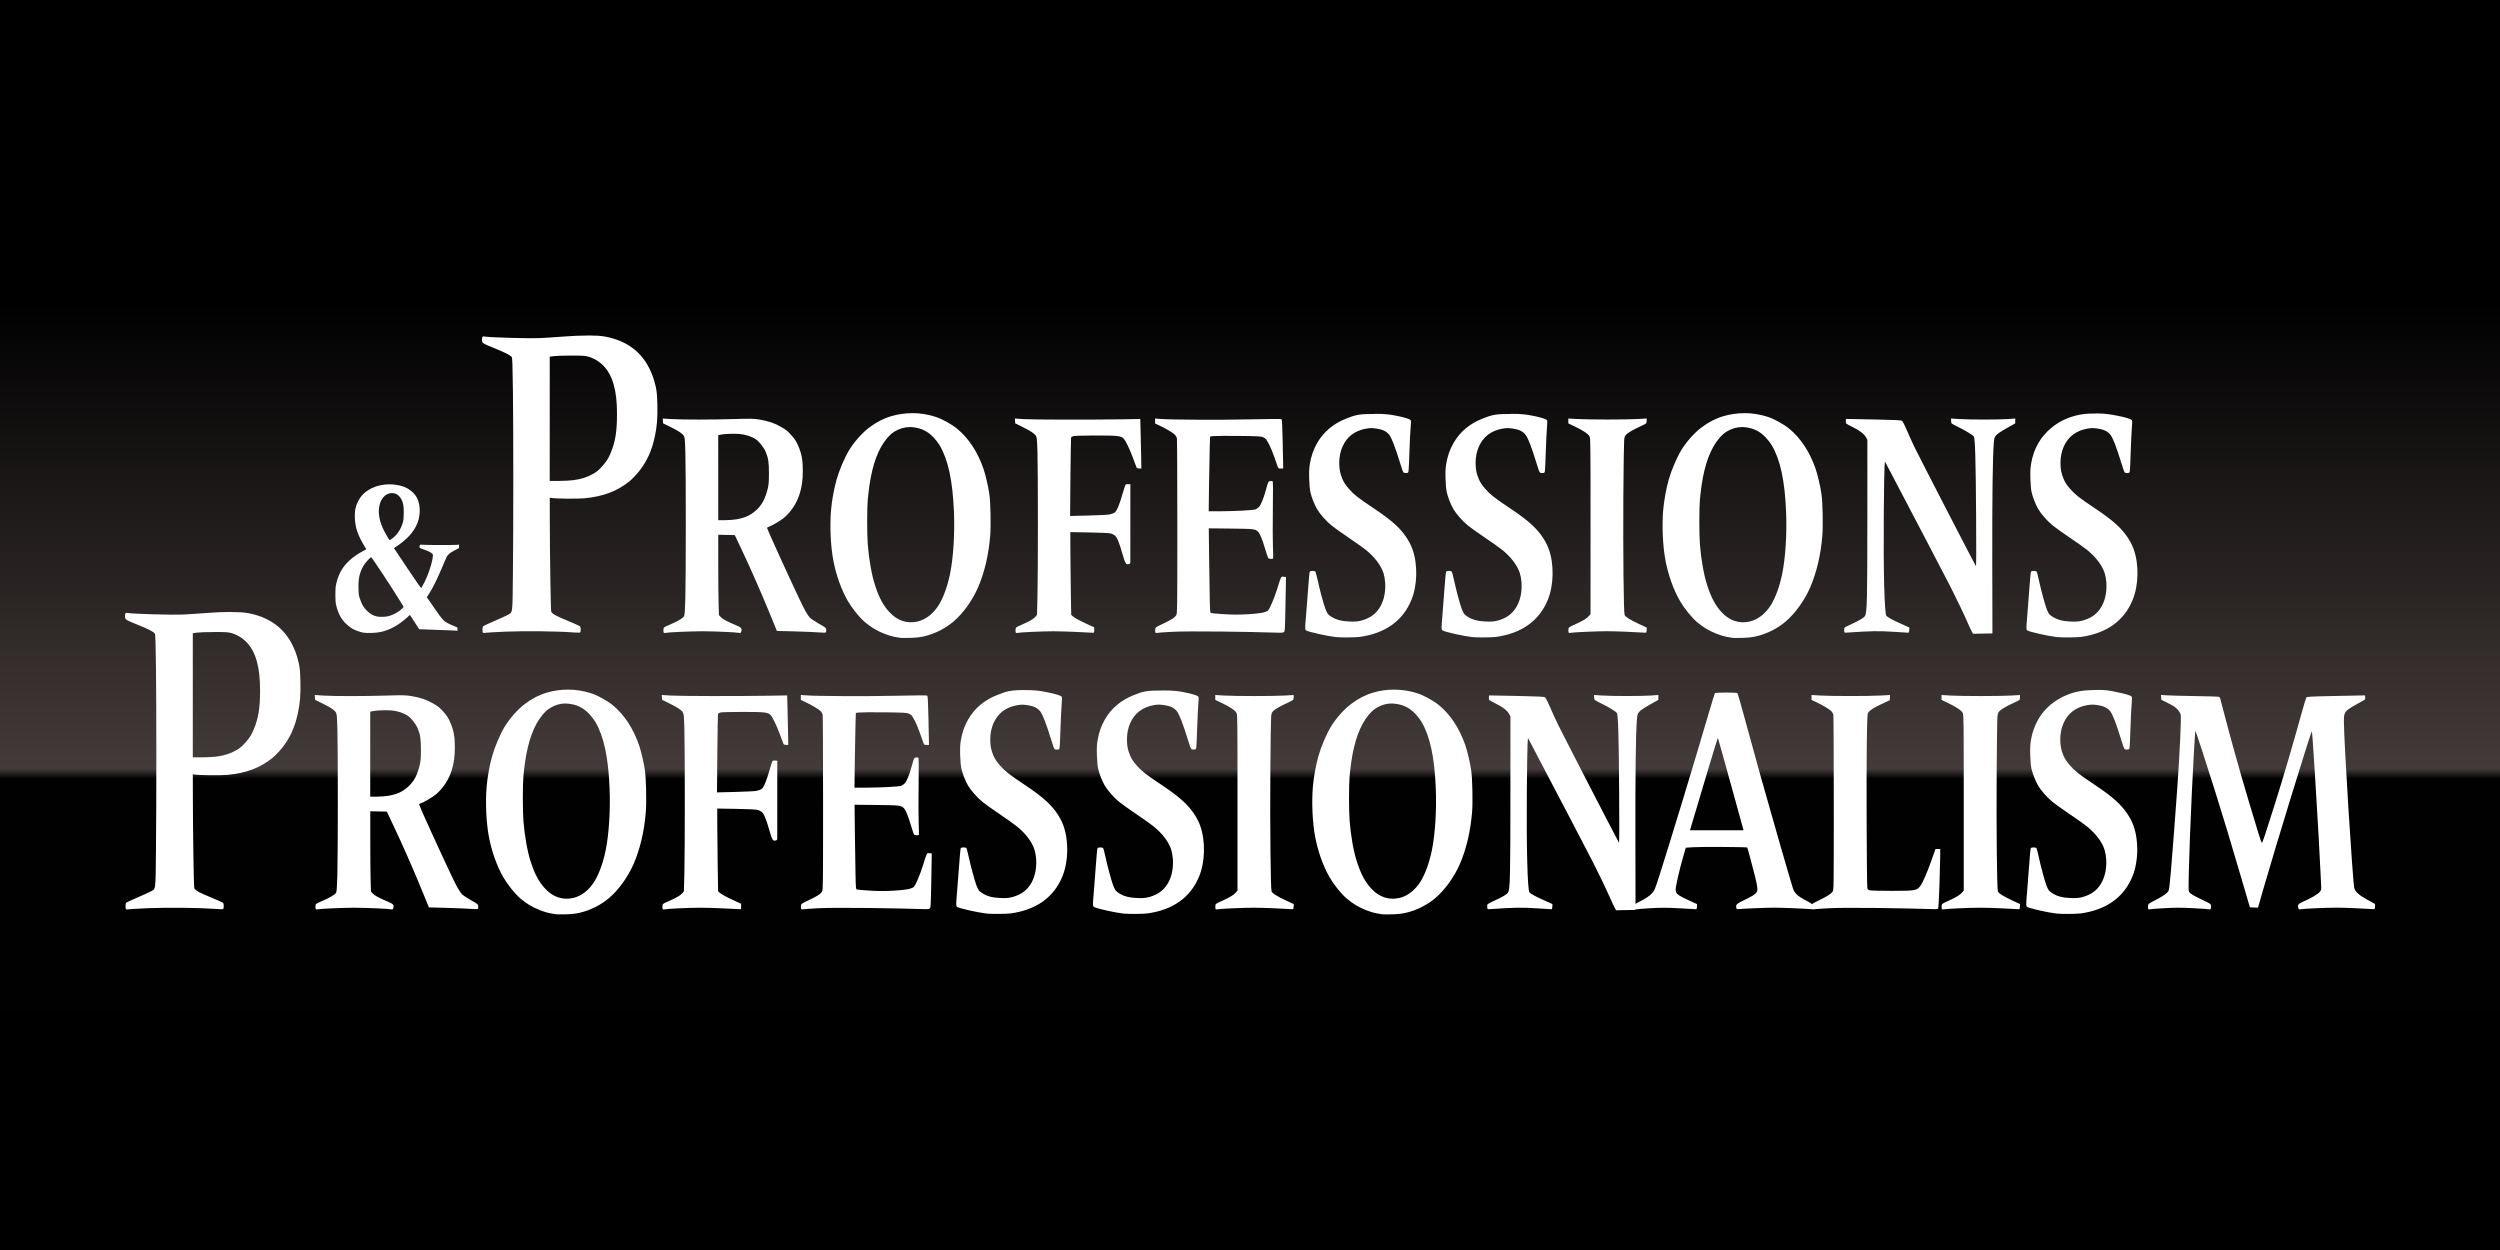 <?xml version="1.0" encoding="UTF-8" standalone="no"?>
<svg
   height="50"
   width="100"
   version="1.1"
   viewBox="0 0 100 50"
   data-name="Layer 1"
   id="Layer_1"
   xmlns:xlink="http://www.w3.org/1999/xlink"
   xmlns="http://www.w3.org/2000/svg"
   xmlns:svg="http://www.w3.org/2000/svg"
   xmlns:rdf="http://www.w3.org/1999/02/22-rdf-syntax-ns#"
   xmlns:cc="http://creativecommons.org/ns#"
   xmlns:dc="http://purl.org/dc/elements/1.1/">
  <rect x="0" y="0" width="100" height="50" fill="#808080" stroke="none"/>
  <defs
     id="defs195">
    <linearGradient
       id="linearGradient1341">
      <stop
         style="stop-color:#000000;stop-opacity:1;"
         offset="0"
         id="stop1337" />
      <stop
         style="stop-color:#010101;stop-opacity:1"
         offset="0.378"
         id="stop2343" />
      <stop
         style="stop-color:#433b39;stop-opacity:1"
         offset="0.386"
         id="stop1635" />
      <stop
         style="stop-color:#000000;stop-opacity:1"
         offset="0.767"
         id="stop2021" />
      <stop
         style="stop-color:#000000;stop-opacity:1"
         offset="1"
         id="stop1339" />
    </linearGradient>
    <linearGradient
       xlink:href="#linearGradient1341"
       id="linearGradient1343"
       x1="47.94"
       y1="49.684"
       x2="47.94"
       y2="0.647"
       gradientUnits="userSpaceOnUse" />
  </defs>
  <title
     id="title130">Nordic Journal of Art and Research</title>
  <rect
     style="fill:url(#linearGradient1343);fill-opacity:1;stroke:none;stroke-width:4;stroke-linecap:round;stroke-linejoin:round;paint-order:stroke fill markers;stop-color:#000000"
     id="rect2744"
     width="100"
     height="50"
     x="0"
     y="0"
     rx="0" />
  <rect
     style="fill:#000000;fill-opacity:1;stroke:none;stroke-width:4;stroke-linecap:round;stroke-linejoin:round;paint-order:stroke fill markers;stop-color:#000000;font-variation-settings:normal;opacity:0;vector-effect:none;stroke-miterlimit:4;stroke-dasharray:none;stroke-dashoffset:0;stroke-opacity:1;-inkscape-stroke:none;stop-opacity:1"
     id="rect81709"
     width="90"
     height="40"
     x="5"
     y="5"
     rx="0" />
  <path
     id="path936"
     style="fill:#ffffff;stroke-width:3.78"
     d="m 23.51,13.421 c -0.29,2.37e-4 -0.632,0.014 -0.997,0.043 -0.308,0.024 -0.742,0.053 -0.964,0.062 -0.389,0.017 -1.927,-0.027 -2.144,-0.062 -0.099,-0.016 -0.105,-0.013 -0.121,0.06 -0.009,0.043 -0.007,0.109 0.005,0.147 0.018,0.06 0.081,0.093 0.461,0.247 0.464,0.188 0.666,0.29 0.719,0.365 0.026,0.036 0.035,0.319 0.048,1.375 0.02,1.702 0.02,5.278 0,7.241 -0.018,1.731 0.002,1.582 -0.226,1.707 -0.068,0.037 -0.31,0.147 -0.54,0.245 -0.229,0.097 -0.425,0.191 -0.434,0.207 -0.023,0.039 -0.023,0.224 -8.6e-4,0.25 0.01,0.011 0.05,0.014 0.089,0.005 0.04,-0.008 0.409,-0.03 0.822,-0.047 0.74,-0.031 2.055,-0.018 2.656,0.028 0.157,0.012 0.299,0.016 0.316,0.009 0.039,-0.017 0.038,-0.215 -4.4e-4,-0.253 -0.017,-0.016 -0.234,-0.113 -0.482,-0.215 -0.47,-0.193 -0.636,-0.285 -0.667,-0.37 -0.021,-0.057 -0.054,-2.149 -0.057,-3.589 l -0.002,-0.97 0.065,0.012 c 0.168,0.031 1.053,0.04 1.327,0.013 0.745,-0.071 1.306,-0.283 1.793,-0.676 0.095,-0.077 0.267,-0.255 0.381,-0.397 0.315,-0.389 0.513,-0.822 0.637,-1.396 0.087,-0.405 0.115,-0.748 0.101,-1.281 -0.009,-0.372 -0.024,-0.534 -0.065,-0.714 -0.075,-0.335 -0.173,-0.594 -0.32,-0.853 -0.353,-0.622 -0.925,-1.007 -1.717,-1.153 -0.155,-0.029 -0.392,-0.043 -0.682,-0.043 z m -0.652,0.802 c 0.451,0 0.575,0.009 0.701,0.05 0.495,0.16 0.836,0.545 0.991,1.118 0.091,0.338 0.13,0.685 0.13,1.169 1.5e-4,0.702 -0.067,1.114 -0.253,1.559 -0.091,0.216 -0.147,0.307 -0.305,0.492 -0.154,0.181 -0.236,0.252 -0.397,0.343 -0.239,0.136 -0.479,0.212 -0.792,0.253 -0.125,0.016 -0.389,0.03 -0.586,0.03 h -0.358 v -2.484 -2.484 l 0.161,-0.023 c 0.088,-0.013 0.407,-0.023 0.708,-0.023 z m 13.637,2.304 c -0.282,-7.77e-4 -0.564,0.038 -0.834,0.117 -0.322,0.094 -0.612,0.244 -0.902,0.465 -0.281,0.215 -0.591,0.565 -0.791,0.893 -0.186,0.306 -0.397,0.801 -0.506,1.186 -0.104,0.371 -0.188,0.836 -0.221,1.223 -0.052,0.624 -0.017,1.42 0.088,1.987 0.11,0.591 0.32,1.183 0.582,1.637 0.171,0.297 0.455,0.65 0.683,0.848 0.09,0.079 0.255,0.199 0.367,0.266 0.239,0.145 0.595,0.285 0.825,0.325 0.091,0.015 0.189,0.033 0.219,0.039 0.03,0.006 0.208,0.007 0.395,0.002 0.233,-0.006 0.411,-0.026 0.564,-0.062 0.434,-0.103 0.846,-0.31 1.18,-0.594 0.376,-0.319 0.756,-0.849 0.977,-1.36 0.258,-0.598 0.423,-1.295 0.487,-2.07 0.033,-0.397 0.014,-1.342 -0.034,-1.664 -0.047,-0.319 -0.151,-0.767 -0.234,-1.01 -0.232,-0.675 -0.595,-1.228 -1.056,-1.607 -0.208,-0.171 -0.592,-0.385 -0.84,-0.468 -0.308,-0.102 -0.629,-0.154 -0.949,-0.155 z m 33.286,0 c -0.282,-7.77e-4 -0.564,0.038 -0.834,0.117 -0.322,0.094 -0.612,0.244 -0.902,0.465 -0.281,0.215 -0.591,0.565 -0.791,0.893 -0.186,0.306 -0.397,0.801 -0.506,1.186 -0.104,0.371 -0.188,0.836 -0.221,1.223 -0.052,0.624 -0.017,1.42 0.088,1.987 0.11,0.591 0.32,1.183 0.582,1.637 0.171,0.297 0.455,0.65 0.683,0.848 0.09,0.079 0.255,0.199 0.367,0.266 0.239,0.145 0.595,0.285 0.825,0.325 0.091,0.015 0.189,0.033 0.219,0.039 0.03,0.006 0.208,0.007 0.395,0.002 0.233,-0.006 0.411,-0.026 0.564,-0.062 0.434,-0.103 0.846,-0.31 1.179,-0.594 0.376,-0.319 0.756,-0.849 0.977,-1.36 0.258,-0.598 0.423,-1.295 0.487,-2.07 0.033,-0.397 0.014,-1.342 -0.034,-1.664 -0.047,-0.319 -0.151,-0.767 -0.234,-1.01 -0.232,-0.675 -0.595,-1.228 -1.056,-1.607 -0.208,-0.171 -0.592,-0.385 -0.84,-0.468 -0.308,-0.102 -0.629,-0.154 -0.949,-0.155 z m 14.056,0.013 c -0.397,-2.38e-4 -0.71,0.023 -1.151,0.196 -0.442,0.173 -0.891,0.536 -1.145,0.975 -0.152,0.263 -0.248,0.536 -0.299,0.85 -0.028,0.175 -0.034,0.314 -0.026,0.596 0.007,0.228 0.025,0.431 0.049,0.533 0.047,0.207 0.157,0.487 0.264,0.672 0.109,0.19 0.359,0.475 0.573,0.652 0.096,0.079 0.406,0.301 0.689,0.492 0.284,0.191 0.594,0.411 0.689,0.488 0.361,0.293 0.61,0.624 0.71,0.94 0.031,0.099 0.058,0.254 0.065,0.377 0.038,0.626 -0.194,1.143 -0.619,1.379 -0.099,0.055 -0.257,0.117 -0.362,0.141 -0.143,0.033 -0.251,0.04 -0.472,0.029 -0.305,-0.015 -0.487,-0.063 -0.681,-0.177 -0.06,-0.035 -0.131,-0.091 -0.157,-0.124 -0.026,-0.033 -0.072,-0.128 -0.102,-0.212 -0.079,-0.219 -0.218,-0.734 -0.301,-1.117 -0.04,-0.181 -0.082,-0.344 -0.093,-0.362 -0.012,-0.017 -0.063,-0.032 -0.115,-0.032 -0.051,0 -0.103,0.015 -0.114,0.032 -0.011,0.017 -0.043,0.352 -0.07,0.742 -0.027,0.391 -0.063,0.865 -0.081,1.054 -0.041,0.454 -0.04,0.526 0.007,0.554 0.103,0.062 0.841,0.227 1.18,0.265 0.197,0.022 0.804,0.017 0.978,-0.008 1.018,-0.146 1.712,-0.646 2.053,-1.479 0.243,-0.592 0.258,-1.43 0.038,-2.036 -0.121,-0.334 -0.353,-0.668 -0.662,-0.957 -0.219,-0.204 -0.499,-0.415 -0.957,-0.72 -0.55,-0.366 -0.727,-0.506 -0.924,-0.734 -0.133,-0.153 -0.198,-0.252 -0.258,-0.395 -0.092,-0.218 -0.124,-0.387 -0.124,-0.645 8.7e-4,-0.465 0.184,-0.881 0.493,-1.118 0.162,-0.124 0.364,-0.209 0.592,-0.247 0.149,-0.025 0.233,-0.025 0.403,-8.42e-4 0.25,0.036 0.405,0.112 0.515,0.253 0.041,0.052 0.119,0.215 0.175,0.361 0.095,0.252 0.139,0.384 0.309,0.926 0.066,0.209 0.077,0.229 0.134,0.237 0.034,0.005 0.084,0.002 0.111,-0.005 0.048,-0.014 0.049,-0.024 0.075,-0.795 0.015,-0.43 0.037,-0.894 0.05,-1.032 0.02,-0.211 0.019,-0.256 -0.008,-0.287 -0.04,-0.046 -0.28,-0.117 -0.598,-0.177 -0.19,-0.036 -0.432,-0.087 -0.829,-0.087 z m -28.852,0.017 v 4.32e-4 c -0.646,-4.53e-4 -0.762,0.04 -1.139,0.187 -0.507,0.198 -0.899,0.527 -1.153,0.966 -0.152,0.263 -0.248,0.536 -0.299,0.85 -0.028,0.175 -0.034,0.314 -0.026,0.596 0.007,0.228 0.025,0.431 0.049,0.533 0.047,0.207 0.157,0.487 0.264,0.672 0.109,0.19 0.359,0.475 0.573,0.652 0.096,0.079 0.406,0.301 0.689,0.492 0.284,0.191 0.594,0.411 0.689,0.488 0.361,0.293 0.61,0.624 0.71,0.94 0.031,0.099 0.058,0.254 0.065,0.377 0.038,0.626 -0.194,1.143 -0.619,1.379 -0.099,0.055 -0.257,0.117 -0.362,0.141 -0.143,0.033 -0.251,0.04 -0.472,0.029 -0.305,-0.015 -0.487,-0.063 -0.682,-0.177 -0.06,-0.035 -0.131,-0.091 -0.157,-0.124 -0.026,-0.033 -0.072,-0.128 -0.102,-0.212 -0.079,-0.219 -0.218,-0.734 -0.301,-1.117 -0.04,-0.181 -0.082,-0.344 -0.093,-0.362 -0.012,-0.017 -0.063,-0.032 -0.115,-0.032 -0.051,0 -0.103,0.015 -0.114,0.032 -0.011,0.017 -0.043,0.352 -0.07,0.742 -0.027,0.391 -0.063,0.865 -0.081,1.054 -0.041,0.454 -0.041,0.526 0.007,0.554 0.103,0.062 0.842,0.227 1.18,0.265 0.197,0.022 0.803,0.017 0.977,-0.008 1.018,-0.146 1.713,-0.646 2.054,-1.479 0.243,-0.592 0.258,-1.43 0.038,-2.036 -0.121,-0.334 -0.353,-0.668 -0.662,-0.957 -0.219,-0.204 -0.499,-0.415 -0.957,-0.72 -0.55,-0.366 -0.727,-0.506 -0.924,-0.734 -0.133,-0.153 -0.198,-0.252 -0.258,-0.395 -0.092,-0.218 -0.124,-0.387 -0.124,-0.645 8.7e-4,-0.465 0.184,-0.881 0.493,-1.118 0.162,-0.124 0.365,-0.209 0.592,-0.247 0.149,-0.025 0.233,-0.025 0.403,-8.42e-4 0.25,0.036 0.404,0.112 0.514,0.253 0.041,0.052 0.12,0.215 0.175,0.361 0.095,0.252 0.139,0.384 0.309,0.926 0.066,0.209 0.077,0.229 0.134,0.237 0.034,0.005 0.084,0.002 0.11,-0.005 0.047,-0.014 0.049,-0.024 0.075,-0.795 0.015,-0.43 0.037,-0.894 0.051,-1.032 0.02,-0.211 0.018,-0.256 -0.008,-0.287 -0.04,-0.046 -0.28,-0.117 -0.598,-0.177 -0.19,-0.036 -0.368,-0.07 -0.834,-0.07 z m 5.454,0 v 4.32e-4 c -0.646,-4.53e-4 -0.762,0.04 -1.139,0.187 -0.507,0.198 -0.899,0.527 -1.153,0.966 -0.152,0.263 -0.248,0.536 -0.299,0.85 -0.028,0.175 -0.035,0.314 -0.026,0.596 0.007,0.228 0.026,0.431 0.049,0.533 0.048,0.207 0.157,0.487 0.264,0.672 0.109,0.19 0.359,0.475 0.573,0.652 0.096,0.079 0.405,0.301 0.689,0.492 0.284,0.191 0.594,0.411 0.689,0.488 0.361,0.293 0.61,0.624 0.71,0.94 0.031,0.099 0.058,0.254 0.065,0.377 0.038,0.626 -0.194,1.143 -0.619,1.379 -0.099,0.055 -0.257,0.117 -0.362,0.141 -0.143,0.033 -0.251,0.04 -0.472,0.029 -0.305,-0.015 -0.487,-0.063 -0.682,-0.177 -0.06,-0.035 -0.131,-0.091 -0.157,-0.124 -0.026,-0.033 -0.072,-0.128 -0.102,-0.212 -0.079,-0.219 -0.218,-0.734 -0.301,-1.117 -0.04,-0.181 -0.082,-0.344 -0.093,-0.362 -0.012,-0.017 -0.063,-0.032 -0.115,-0.032 -0.051,0 -0.103,0.015 -0.114,0.032 -0.011,0.017 -0.043,0.352 -0.07,0.742 -0.027,0.391 -0.063,0.865 -0.081,1.054 -0.041,0.454 -0.041,0.526 0.007,0.554 0.103,0.062 0.842,0.227 1.18,0.265 0.197,0.022 0.803,0.017 0.977,-0.008 1.018,-0.146 1.713,-0.646 2.054,-1.479 0.243,-0.592 0.258,-1.43 0.038,-2.036 -0.121,-0.334 -0.353,-0.668 -0.662,-0.957 -0.219,-0.204 -0.499,-0.415 -0.957,-0.72 -0.55,-0.366 -0.727,-0.506 -0.924,-0.734 -0.133,-0.153 -0.198,-0.252 -0.258,-0.395 -0.092,-0.218 -0.124,-0.387 -0.124,-0.645 8.7e-4,-0.465 0.184,-0.881 0.493,-1.118 0.162,-0.124 0.365,-0.209 0.592,-0.247 0.149,-0.025 0.233,-0.025 0.402,-8.42e-4 0.25,0.036 0.405,0.112 0.515,0.253 0.041,0.052 0.12,0.215 0.175,0.361 0.095,0.252 0.139,0.384 0.309,0.926 0.066,0.209 0.077,0.229 0.134,0.237 0.034,0.005 0.084,0.002 0.11,-0.005 0.047,-0.014 0.049,-0.024 0.075,-0.795 0.015,-0.43 0.037,-0.894 0.051,-1.032 0.02,-0.211 0.018,-0.256 -0.008,-0.287 -0.04,-0.046 -0.28,-0.117 -0.598,-0.177 -0.19,-0.036 -0.368,-0.07 -0.834,-0.07 z m -14.235,0.183 v 0.099 0.1 l 0.181,0.085 c 0.264,0.124 0.545,0.293 0.614,0.368 0.033,0.036 0.068,0.097 0.077,0.135 0.009,0.038 0.017,1.629 0.017,3.535 0,3.276 -0.002,3.47 -0.039,3.535 -0.059,0.105 -0.178,0.184 -0.523,0.347 -0.307,0.145 -0.316,0.152 -0.323,0.23 -0.004,0.044 -0.001,0.097 0.005,0.118 0.009,0.026 0.031,0.033 0.072,0.023 0.033,-0.008 0.302,-0.027 0.598,-0.042 0.354,-0.018 1.038,-0.022 1.998,-0.011 0.803,0.01 1.677,0.027 1.942,0.038 0.386,0.016 0.492,0.014 0.529,-0.013 0.044,-0.032 0.046,-0.06 0.064,-0.943 0.01,-0.5 0.019,-0.99 0.02,-1.087 l 0.002,-0.178 -0.094,-0.008 c -0.109,-0.009 -0.091,-0.044 -0.258,0.49 -0.121,0.386 -0.304,0.813 -0.37,0.863 -0.102,0.077 -0.319,0.117 -0.79,0.145 -0.36,0.021 -0.598,0.021 -0.954,-8.42e-4 -0.261,-0.016 -0.497,-0.036 -0.522,-0.044 -0.046,-0.015 -0.047,-0.031 -0.06,-0.578 -0.007,-0.309 -0.019,-1.069 -0.026,-1.688 l -0.013,-1.125 0.885,0.01 c 0.932,0.01 0.98,0.016 1.09,0.131 0.075,0.078 0.165,0.297 0.278,0.678 0.055,0.185 0.11,0.351 0.124,0.37 0.028,0.039 0.187,0.046 0.198,0.009 0.004,-0.014 -5e-5,-0.222 -0.009,-0.463 -0.009,-0.241 -0.011,-0.925 -0.003,-1.52 0.01,-0.814 0.008,-1.087 -0.012,-1.1 -0.014,-0.01 -0.059,-0.011 -0.1,-0.003 -0.072,0.016 -0.075,0.021 -0.153,0.308 -0.101,0.372 -0.208,0.641 -0.289,0.725 -0.035,0.036 -0.098,0.08 -0.14,0.097 -0.087,0.035 -0.833,0.074 -1.457,0.076 l -0.415,8.41e-4 0.014,-1.098 c 0.008,-0.604 0.021,-1.277 0.028,-1.496 l 0.014,-0.398 0.134,-0.016 c 0.074,-0.009 0.529,-0.012 1.012,-0.007 0.743,0.008 0.893,0.016 0.973,0.051 0.052,0.023 0.112,0.067 0.132,0.098 0.139,0.216 0.243,0.463 0.434,1.027 0.043,0.126 0.043,0.127 0.141,0.127 h 0.098 l -0.002,-0.14 c -8.6e-4,-0.077 -0.01,-0.514 -0.02,-0.971 -0.013,-0.612 -0.025,-0.839 -0.045,-0.858 -0.019,-0.018 -0.403,-0.017 -1.242,0.003 -1.139,0.028 -3.213,0.018 -3.635,-0.018 z m 34.408,4.32e-4 -0.28,0.021 c -0.36,0.028 -1.571,0.028 -1.976,0 l -0.313,-0.021 v 0.088 c 0,0.048 0.012,0.099 0.027,0.113 0.015,0.014 0.126,0.074 0.247,0.133 0.32,0.156 0.602,0.33 0.637,0.391 0.051,0.091 0.075,0.916 0.09,3.125 0.01,1.411 0.007,2.073 -0.008,2.056 -0.027,-0.031 -2.19,-4.222 -2.43,-4.709 -0.093,-0.188 -0.238,-0.506 -0.322,-0.705 -0.087,-0.206 -0.174,-0.377 -0.202,-0.397 -0.038,-0.027 -0.25,-0.039 -0.981,-0.053 -0.513,-0.01 -1.007,-0.02 -1.098,-0.022 l -0.164,-0.003 -0.006,0.076 c -0.003,0.042 0.002,0.088 0.011,0.103 0.009,0.015 0.119,0.076 0.243,0.137 0.29,0.14 0.469,0.276 0.547,0.411 l 0.061,0.107 -8.6e-4,3.099 c -10e-4,3.302 -0.013,3.824 -0.094,3.948 -0.05,0.077 -0.191,0.163 -0.531,0.32 -0.139,0.064 -0.266,0.129 -0.281,0.144 -0.017,0.016 -0.026,0.066 -0.022,0.118 0.006,0.079 0.014,0.09 0.061,0.087 1.054,-0.071 1.293,-0.075 1.977,-0.032 0.243,0.015 0.469,0.03 0.5,0.032 0.053,0.004 0.058,-0.005 0.065,-0.101 l 0.007,-0.105 -0.325,-0.146 c -0.362,-0.163 -0.555,-0.268 -0.596,-0.324 -0.078,-0.109 -0.122,-1.813 -0.104,-4.016 0.008,-0.963 0.021,-1.843 0.03,-1.955 l 0.016,-0.203 0.133,0.254 c 1.046,1.989 2.313,4.413 2.495,4.772 0.265,0.524 0.546,1.112 0.69,1.444 0.054,0.126 0.123,0.272 0.153,0.326 l 0.053,0.097 0.388,-0.007 0.388,-0.007 -0.006,-2.83 c -0.005,-2.652 0.015,-4.218 0.061,-4.78 0.017,-0.207 0.024,-0.23 0.092,-0.313 0.048,-0.058 0.197,-0.158 0.42,-0.284 l 0.345,-0.194 4.3e-4,-0.098 z m -40.018,8.42e-4 0.007,0.096 0.007,0.096 0.294,0.146 c 0.332,0.165 0.473,0.258 0.535,0.356 0.038,0.06 0.045,0.129 0.061,0.635 0.024,0.747 0.024,5.031 -4.3e-4,5.869 l -0.019,0.656 -0.062,0.075 c -0.072,0.087 -0.245,0.187 -0.562,0.325 -0.216,0.094 -0.225,0.101 -0.232,0.179 -0.004,0.045 -10e-4,0.098 0.005,0.119 0.009,0.026 0.031,0.033 0.072,0.023 0.104,-0.025 0.986,-0.065 1.436,-0.065 0.339,-2.37e-4 1.207,0.033 1.578,0.059 0.051,0.004 0.055,-0.005 0.055,-0.107 v -0.11 l -0.271,-0.124 c -0.313,-0.144 -0.518,-0.255 -0.595,-0.325 l -0.054,-0.049 -0.016,-0.948 c -0.009,-0.521 -0.017,-1.266 -0.018,-1.655 l -0.002,-0.707 0.763,0.013 c 0.467,0.008 0.8,0.024 0.86,0.042 0.053,0.016 0.125,0.052 0.16,0.081 0.087,0.071 0.176,0.286 0.301,0.727 0.114,0.401 0.145,0.45 0.262,0.414 0.051,-0.016 0.058,-0.031 0.055,-0.118 -0.003,-0.103 -0.002,-2.436 10e-4,-2.841 l 0.002,-0.229 -0.085,-0.008 c -0.047,-0.004 -0.095,0.004 -0.108,0.018 -0.012,0.014 -0.065,0.176 -0.117,0.359 -0.127,0.445 -0.234,0.7 -0.32,0.76 -0.037,0.026 -0.128,0.059 -0.202,0.074 -0.074,0.015 -0.459,0.035 -0.857,0.044 l -0.723,0.018 0.013,-1.547 c 0.007,-0.851 0.02,-1.566 0.027,-1.589 0.009,-0.026 0.053,-0.05 0.116,-0.063 0.056,-0.011 0.458,-0.02 0.893,-0.02 0.877,0 0.998,0.015 1.103,0.137 0.088,0.103 0.239,0.422 0.373,0.787 0.064,0.176 0.125,0.337 0.135,0.358 0.011,0.024 0.051,0.038 0.104,0.038 h 0.086 l -0.008,-0.495 c -0.005,-0.272 -0.014,-0.718 -0.022,-0.99 l -0.013,-0.495 -0.79,0.013 c -1.232,0.02 -3.474,0.015 -3.87,-0.008 z m -14.084,4.32e-4 0.007,0.096 0.007,0.096 0.294,0.145 c 0.332,0.165 0.473,0.258 0.535,0.356 0.038,0.06 0.045,0.129 0.061,0.635 0.024,0.746 0.024,5.03 -4.3e-4,5.867 -0.015,0.51 -0.026,0.667 -0.052,0.712 -0.045,0.079 -0.253,0.203 -0.559,0.333 -0.251,0.106 -0.257,0.111 -0.264,0.191 -0.004,0.045 -10e-4,0.099 0.005,0.12 0.009,0.026 0.031,0.033 0.073,0.023 0.103,-0.025 1.026,-0.065 1.476,-0.065 0.458,0 1.376,0.041 1.476,0.065 0.05,0.012 0.064,0.004 0.082,-0.051 0.04,-0.121 0.002,-0.168 -0.21,-0.255 -0.348,-0.145 -0.537,-0.246 -0.61,-0.327 l -0.072,-0.08 -0.014,-0.429 c -0.008,-0.236 -0.014,-0.959 -0.014,-1.606 v -1.177 l 0.331,0.007 0.331,0.007 0.252,0.533 c 0.382,0.807 0.772,1.693 1.119,2.538 l 0.313,0.762 0.709,0.018 c 0.39,0.01 0.827,0.029 0.972,0.041 0.189,0.016 0.268,0.014 0.28,-0.006 0.009,-0.016 0.014,-0.063 0.011,-0.105 -0.005,-0.071 -0.026,-0.088 -0.296,-0.241 -0.16,-0.091 -0.321,-0.199 -0.359,-0.241 -0.1,-0.111 -0.209,-0.305 -0.42,-0.749 -0.428,-0.9 -1.291,-2.796 -1.291,-2.836 0,-0.015 0.027,-0.035 0.06,-0.044 0.112,-0.032 0.47,-0.24 0.606,-0.353 0.293,-0.243 0.526,-0.599 0.642,-0.981 0.087,-0.288 0.121,-0.538 0.122,-0.901 10e-4,-0.428 -0.041,-0.666 -0.171,-0.977 -0.084,-0.2 -0.131,-0.276 -0.279,-0.445 -0.147,-0.169 -0.218,-0.227 -0.409,-0.336 -0.272,-0.157 -0.507,-0.237 -0.867,-0.298 -0.233,-0.039 -0.348,-0.042 -0.999,-0.022 -0.941,0.028 -2.037,0.029 -2.509,0.002 z m 36.223,0 v 0.097 0.098 l 0.258,0.123 c 0.341,0.163 0.544,0.3 0.593,0.403 0.036,0.076 0.038,0.294 0.038,3.589 v 3.508 l -0.066,0.08 c -0.079,0.097 -0.243,0.196 -0.569,0.343 -0.234,0.106 -0.244,0.113 -0.25,0.19 -0.004,0.044 -10e-4,0.097 0.005,0.118 0.009,0.026 0.031,0.034 0.073,0.024 0.1,-0.024 1.02,-0.065 1.46,-0.066 0.324,-2.37e-4 1.13,0.031 1.53,0.059 0.049,0.004 0.056,-0.007 0.061,-0.1 l 0.006,-0.104 -0.314,-0.146 c -0.346,-0.161 -0.536,-0.279 -0.573,-0.357 -0.039,-0.083 -0.065,-2.526 -0.05,-4.798 0.007,-1.131 0.022,-2.124 0.032,-2.207 0.015,-0.126 0.03,-0.163 0.088,-0.219 0.084,-0.081 0.277,-0.192 0.554,-0.319 0.113,-0.051 0.217,-0.105 0.232,-0.118 0.015,-0.013 0.027,-0.064 0.027,-0.112 v -0.088 l -0.357,0.021 c -0.46,0.027 -1.965,0.027 -2.426,0 z m -26.34,0.34 c 0.028,2.38e-4 0.057,0.001 0.085,0.004 0.359,0.03 0.63,0.16 0.871,0.418 0.084,0.09 0.19,0.228 0.236,0.306 0.343,0.585 0.52,1.407 0.573,2.657 0.037,0.881 -0.023,1.84 -0.157,2.492 -0.102,0.494 -0.26,0.933 -0.449,1.24 -0.209,0.34 -0.513,0.58 -0.834,0.658 -0.422,0.103 -0.815,-0.023 -1.132,-0.363 -0.25,-0.267 -0.415,-0.57 -0.576,-1.059 -0.14,-0.424 -0.252,-1.048 -0.3,-1.672 -0.03,-0.387 -0.03,-1.421 0,-1.766 0.013,-0.147 0.043,-0.405 0.067,-0.573 0.122,-0.851 0.357,-1.484 0.702,-1.889 0.122,-0.143 0.207,-0.218 0.329,-0.288 0.192,-0.109 0.388,-0.164 0.585,-0.163 z m 33.286,0 c 0.028,2.38e-4 0.057,0.001 0.085,0.004 0.359,0.03 0.63,0.16 0.871,0.418 0.084,0.09 0.19,0.228 0.236,0.306 0.343,0.585 0.52,1.407 0.573,2.657 0.037,0.881 -0.023,1.84 -0.157,2.492 -0.102,0.494 -0.26,0.933 -0.449,1.24 -0.209,0.34 -0.513,0.58 -0.834,0.658 -0.422,0.103 -0.816,-0.023 -1.133,-0.363 -0.25,-0.267 -0.414,-0.57 -0.575,-1.059 -0.14,-0.424 -0.252,-1.048 -0.3,-1.672 -0.03,-0.387 -0.03,-1.421 0,-1.766 0.013,-0.147 0.043,-0.405 0.067,-0.573 0.122,-0.851 0.357,-1.484 0.702,-1.889 0.122,-0.143 0.207,-0.218 0.329,-0.288 0.192,-0.109 0.388,-0.164 0.585,-0.163 z m -40.379,0.269 c 0.028,-3.67e-4 0.056,-1.97e-4 0.084,0 0.073,5.4e-4 0.14,0.003 0.195,0.008 0.243,0.022 0.492,0.103 0.655,0.213 0.132,0.089 0.322,0.33 0.391,0.494 0.109,0.261 0.135,0.432 0.133,0.876 -0.001,0.332 -0.01,0.443 -0.049,0.609 -0.026,0.112 -0.083,0.287 -0.127,0.39 -0.144,0.339 -0.439,0.62 -0.788,0.748 -0.06,0.022 -0.198,0.058 -0.305,0.079 -0.107,0.021 -0.322,0.039 -0.477,0.039 h -0.282 v -1.699 -1.699 l 0.068,-0.017 c 0.091,-0.023 0.304,-0.039 0.502,-0.042 z m -13.712,2.022 c -0.246,-0.001 -0.493,0.049 -0.7,0.146 -0.175,0.082 -0.33,0.197 -0.43,0.322 -0.106,0.13 -0.206,0.34 -0.239,0.499 -0.053,0.261 -0.025,0.632 0.069,0.912 0.056,0.165 0.167,0.395 0.278,0.577 l 0.088,0.143 -0.134,0.071 c -0.073,0.039 -0.191,0.109 -0.261,0.156 -0.448,0.302 -0.694,0.649 -0.806,1.136 -0.031,0.135 -0.038,0.218 -0.038,0.446 0,0.202 0.008,0.317 0.029,0.414 0.073,0.328 0.202,0.572 0.406,0.765 0.072,0.068 0.18,0.151 0.242,0.186 0.128,0.071 0.315,0.139 0.446,0.162 0.145,0.026 0.549,0.008 0.711,-0.032 0.371,-0.091 0.705,-0.276 1.035,-0.576 l 0.114,-0.104 0.186,0.288 0.185,0.288 0.112,0.001 c 0.126,0.001 0.811,0.027 1.179,0.044 l 0.245,0.012 -0.005,-0.065 -0.005,-0.065 -0.194,-0.082 c -0.106,-0.045 -0.227,-0.104 -0.268,-0.132 -0.106,-0.072 -0.186,-0.168 -0.397,-0.473 -0.102,-0.147 -0.225,-0.324 -0.274,-0.395 l -0.09,-0.128 0.093,-0.142 c 0.141,-0.215 0.331,-0.598 0.514,-1.038 0.09,-0.218 0.179,-0.419 0.196,-0.447 0.057,-0.091 0.145,-0.161 0.318,-0.251 l 0.169,-0.089 v -0.068 -0.068 l -0.094,0.008 c -0.142,0.013 -1.282,0.009 -1.375,-0.004 -0.071,-0.01 -0.083,-0.008 -0.1,0.023 -0.011,0.019 -0.014,0.053 -0.009,0.075 0.008,0.031 0.035,0.048 0.126,0.077 0.187,0.061 0.358,0.145 0.389,0.191 0.026,0.04 0.026,0.054 0,0.21 -0.04,0.236 -0.181,0.647 -0.308,0.901 -0.06,0.119 -0.119,0.229 -0.131,0.245 -0.02,0.025 -0.087,-0.067 -0.562,-0.779 l -0.539,-0.807 0.041,-0.027 c 0.023,-0.015 0.102,-0.07 0.175,-0.122 0.403,-0.284 0.664,-0.619 0.767,-0.983 0.02,-0.07 0.041,-0.204 0.046,-0.298 0.012,-0.206 -0.023,-0.405 -0.1,-0.563 -0.1,-0.209 -0.326,-0.396 -0.578,-0.479 -0.06,-0.02 -0.187,-0.048 -0.283,-0.062 -0.08,-0.012 -0.162,-0.019 -0.244,-0.019 z m 0.098,0.352 c 0.04,6.69e-4 0.081,0.007 0.122,0.018 0.086,0.024 0.193,0.12 0.245,0.223 0.079,0.154 0.1,0.272 0.098,0.548 -0.001,0.2 -0.009,0.282 -0.037,0.384 -0.07,0.257 -0.218,0.485 -0.414,0.634 -0.056,0.042 -0.105,0.077 -0.11,0.077 -0.015,0 -0.144,-0.213 -0.224,-0.371 -0.159,-0.313 -0.231,-0.614 -0.209,-0.874 0.033,-0.392 0.25,-0.643 0.527,-0.639 z m -0.841,2.562 c 0.027,0 0.851,1.249 1.18,1.788 l 0.123,0.202 -0.065,0.067 c -0.103,0.106 -0.288,0.218 -0.448,0.273 -0.114,0.039 -0.185,0.051 -0.319,0.056 -0.192,0.007 -0.3,-0.015 -0.445,-0.091 -0.048,-0.025 -0.137,-0.096 -0.199,-0.157 -0.079,-0.078 -0.133,-0.153 -0.185,-0.255 -0.04,-0.079 -0.089,-0.205 -0.11,-0.28 -0.029,-0.109 -0.037,-0.188 -0.038,-0.399 -0.002,-0.28 0.018,-0.417 0.086,-0.617 0.06,-0.175 0.151,-0.323 0.285,-0.462 0.066,-0.069 0.127,-0.125 0.134,-0.125 z m -5.613,2.191 c -0.29,1.51e-4 -0.632,0.015 -0.997,0.044 -0.308,0.024 -0.742,0.053 -0.965,0.062 -0.389,0.017 -1.927,-0.028 -2.143,-0.062 -0.099,-0.016 -0.106,-0.013 -0.121,0.061 -0.009,0.043 -0.007,0.108 0.005,0.146 0.018,0.06 0.081,0.093 0.461,0.247 0.464,0.188 0.666,0.291 0.719,0.366 0.026,0.036 0.035,0.319 0.048,1.375 0.02,1.702 0.02,5.279 0,7.242 -0.018,1.731 0.002,1.582 -0.226,1.707 -0.068,0.037 -0.31,0.147 -0.54,0.245 -0.229,0.097 -0.425,0.19 -0.434,0.207 -0.023,0.039 -0.023,0.224 -8.6e-4,0.251 0.01,0.011 0.05,0.013 0.089,0.005 0.04,-0.008 0.409,-0.03 0.822,-0.047 0.74,-0.031 2.055,-0.017 2.656,0.029 0.157,0.012 0.299,0.016 0.316,0.009 0.039,-0.017 0.039,-0.215 0,-0.253 -0.017,-0.016 -0.234,-0.113 -0.482,-0.215 -0.47,-0.193 -0.636,-0.285 -0.667,-0.369 -0.021,-0.057 -0.054,-2.149 -0.057,-3.589 l -0.002,-0.97 0.065,0.012 c 0.168,0.031 1.053,0.04 1.327,0.014 0.745,-0.071 1.306,-0.283 1.793,-0.677 0.095,-0.077 0.267,-0.255 0.381,-0.396 0.315,-0.389 0.513,-0.822 0.637,-1.396 0.087,-0.405 0.114,-0.748 0.101,-1.281 -0.01,-0.372 -0.024,-0.534 -0.065,-0.715 -0.075,-0.335 -0.172,-0.594 -0.319,-0.853 -0.353,-0.622 -0.926,-1.007 -1.718,-1.153 -0.155,-0.029 -0.392,-0.043 -0.682,-0.043 z m -0.651,0.802 c 0.451,0 0.575,0.009 0.701,0.05 0.495,0.16 0.836,0.545 0.991,1.119 0.091,0.338 0.13,0.685 0.13,1.169 1.5e-4,0.702 -0.067,1.114 -0.253,1.559 -0.091,0.216 -0.147,0.307 -0.305,0.492 -0.154,0.181 -0.236,0.251 -0.397,0.342 -0.239,0.136 -0.479,0.212 -0.792,0.253 -0.125,0.016 -0.389,0.03 -0.586,0.03 h -0.358 V 27.812 25.328 l 0.161,-0.023 c 0.088,-0.013 0.407,-0.023 0.709,-0.023 z m 14.137,2.305 c -0.282,-7.99e-4 -0.564,0.038 -0.833,0.117 -0.322,0.094 -0.612,0.244 -0.902,0.465 -0.281,0.215 -0.591,0.565 -0.791,0.893 -0.186,0.306 -0.397,0.801 -0.506,1.186 -0.104,0.371 -0.188,0.835 -0.221,1.223 -0.052,0.624 -0.017,1.42 0.088,1.987 0.11,0.591 0.32,1.183 0.582,1.637 0.171,0.297 0.455,0.65 0.683,0.848 0.09,0.079 0.255,0.199 0.367,0.266 0.239,0.145 0.594,0.285 0.825,0.324 0.091,0.015 0.189,0.033 0.22,0.039 0.03,0.006 0.208,0.007 0.395,0.003 0.233,-0.006 0.411,-0.026 0.564,-0.062 0.434,-0.103 0.846,-0.31 1.179,-0.594 0.376,-0.319 0.756,-0.849 0.977,-1.36 0.259,-0.598 0.423,-1.296 0.487,-2.071 0.033,-0.397 0.013,-1.342 -0.034,-1.664 -0.047,-0.319 -0.151,-0.767 -0.234,-1.009 -0.232,-0.675 -0.595,-1.228 -1.056,-1.607 -0.208,-0.171 -0.592,-0.385 -0.84,-0.467 -0.308,-0.102 -0.629,-0.154 -0.949,-0.155 z m 33.05,0 c -0.282,-7.99e-4 -0.564,0.038 -0.833,0.117 -0.322,0.094 -0.612,0.244 -0.902,0.465 -0.281,0.215 -0.591,0.564 -0.791,0.893 -0.186,0.306 -0.397,0.801 -0.506,1.187 -0.104,0.371 -0.188,0.835 -0.221,1.223 -0.052,0.624 -0.017,1.42 0.088,1.987 0.11,0.591 0.32,1.183 0.582,1.637 0.171,0.297 0.455,0.65 0.683,0.848 0.09,0.079 0.256,0.199 0.367,0.266 0.239,0.145 0.594,0.285 0.825,0.324 0.09,0.015 0.189,0.033 0.22,0.039 0.03,0.006 0.208,0.007 0.395,0.003 0.233,-0.006 0.411,-0.026 0.564,-0.062 0.434,-0.103 0.846,-0.31 1.18,-0.594 0.376,-0.319 0.756,-0.849 0.977,-1.36 0.258,-0.598 0.422,-1.296 0.487,-2.071 0.033,-0.397 0.014,-1.342 -0.034,-1.664 -0.047,-0.32 -0.151,-0.767 -0.234,-1.009 -0.232,-0.675 -0.595,-1.228 -1.056,-1.607 -0.208,-0.171 -0.592,-0.385 -0.84,-0.467 -0.308,-0.102 -0.629,-0.154 -0.949,-0.155 z m 28.154,0.013 c -0.04,3.7e-5 -0.081,4.53e-4 -0.123,0.002 -0.337,0.01 -0.686,0.017 -1.116,0.195 -0.504,0.208 -0.895,0.535 -1.149,0.974 -0.152,0.263 -0.248,0.536 -0.299,0.85 -0.028,0.175 -0.034,0.313 -0.026,0.596 0.007,0.228 0.025,0.431 0.049,0.533 0.048,0.207 0.157,0.487 0.264,0.672 0.109,0.19 0.359,0.475 0.573,0.652 0.096,0.079 0.406,0.3 0.689,0.492 0.284,0.191 0.594,0.411 0.689,0.489 0.361,0.293 0.61,0.623 0.71,0.94 0.031,0.099 0.058,0.254 0.065,0.377 0.038,0.626 -0.194,1.143 -0.619,1.38 -0.099,0.055 -0.257,0.117 -0.362,0.141 -0.143,0.033 -0.251,0.04 -0.472,0.029 -0.305,-0.015 -0.487,-0.062 -0.682,-0.177 -0.06,-0.035 -0.131,-0.092 -0.157,-0.124 -0.026,-0.033 -0.072,-0.128 -0.102,-0.212 -0.079,-0.219 -0.218,-0.735 -0.301,-1.117 -0.04,-0.182 -0.082,-0.344 -0.093,-0.362 -0.012,-0.017 -0.063,-0.032 -0.115,-0.032 -0.051,0 -0.103,0.014 -0.114,0.032 -0.011,0.017 -0.043,0.352 -0.07,0.742 -0.027,0.391 -0.063,0.865 -0.081,1.054 -0.041,0.454 -0.041,0.526 0.007,0.554 0.103,0.062 0.842,0.228 1.18,0.265 0.197,0.022 0.803,0.017 0.977,-0.008 1.018,-0.146 1.713,-0.646 2.054,-1.479 0.243,-0.592 0.258,-1.43 0.038,-2.036 -0.121,-0.334 -0.353,-0.668 -0.662,-0.957 -0.219,-0.204 -0.499,-0.415 -0.957,-0.72 -0.55,-0.366 -0.727,-0.506 -0.924,-0.734 -0.133,-0.153 -0.198,-0.252 -0.258,-0.395 -0.092,-0.218 -0.124,-0.387 -0.124,-0.645 8.6e-4,-0.465 0.184,-0.881 0.493,-1.118 0.162,-0.124 0.365,-0.209 0.592,-0.247 0.149,-0.025 0.233,-0.025 0.403,-8.42e-4 0.25,0.036 0.404,0.112 0.514,0.253 0.041,0.052 0.12,0.215 0.175,0.361 0.095,0.252 0.139,0.385 0.309,0.926 0.066,0.209 0.077,0.229 0.134,0.237 0.034,0.005 0.084,0.002 0.11,-0.005 0.047,-0.014 0.049,-0.024 0.075,-0.795 0.015,-0.43 0.037,-0.894 0.051,-1.032 0.02,-0.211 0.019,-0.256 -0.008,-0.288 -0.04,-0.046 -0.28,-0.117 -0.598,-0.177 -0.239,-0.059 -0.461,-0.088 -0.739,-0.087 z m -42.898,0.004 v 4.32e-4 c -0.646,-4.54e-4 -0.762,0.053 -1.139,0.2 -0.507,0.198 -0.899,0.527 -1.153,0.966 -0.152,0.263 -0.248,0.536 -0.299,0.85 -0.028,0.175 -0.034,0.313 -0.026,0.596 0.007,0.228 0.025,0.431 0.049,0.533 0.048,0.207 0.157,0.487 0.264,0.672 0.109,0.19 0.359,0.475 0.573,0.652 0.096,0.079 0.406,0.3 0.689,0.492 0.284,0.191 0.594,0.411 0.689,0.489 0.361,0.293 0.61,0.623 0.71,0.94 0.031,0.099 0.058,0.254 0.065,0.377 0.038,0.626 -0.193,1.143 -0.618,1.38 -0.099,0.055 -0.258,0.117 -0.362,0.141 -0.143,0.033 -0.251,0.04 -0.472,0.029 -0.305,-0.015 -0.487,-0.062 -0.681,-0.177 -0.06,-0.035 -0.131,-0.092 -0.157,-0.124 -0.026,-0.033 -0.071,-0.128 -0.102,-0.212 -0.079,-0.219 -0.218,-0.735 -0.302,-1.117 -0.04,-0.181 -0.082,-0.344 -0.093,-0.362 -0.012,-0.017 -0.063,-0.032 -0.114,-0.032 -0.051,0 -0.103,0.014 -0.115,0.032 -0.011,0.017 -0.043,0.352 -0.07,0.742 -0.027,0.391 -0.063,0.865 -0.081,1.054 -0.041,0.454 -0.04,0.526 0.007,0.554 0.103,0.062 0.841,0.228 1.18,0.265 0.197,0.022 0.804,0.017 0.978,-0.008 1.018,-0.146 1.712,-0.647 2.053,-1.479 0.243,-0.592 0.258,-1.43 0.038,-2.035 -0.121,-0.334 -0.353,-0.668 -0.662,-0.957 -0.219,-0.204 -0.499,-0.415 -0.957,-0.72 -0.55,-0.366 -0.727,-0.506 -0.924,-0.733 -0.133,-0.153 -0.198,-0.253 -0.258,-0.395 -0.092,-0.218 -0.124,-0.386 -0.124,-0.644 8.6e-4,-0.465 0.184,-0.881 0.493,-1.118 0.162,-0.124 0.364,-0.209 0.592,-0.247 0.149,-0.025 0.233,-0.025 0.403,-4.32e-4 0.25,0.036 0.405,0.112 0.515,0.253 0.041,0.052 0.119,0.215 0.175,0.361 0.095,0.252 0.139,0.384 0.31,0.926 0.066,0.209 0.077,0.229 0.134,0.237 0.034,0.005 0.084,0.002 0.111,-0.005 0.047,-0.014 0.049,-0.025 0.075,-0.796 0.015,-0.43 0.037,-0.894 0.05,-1.032 0.02,-0.211 0.019,-0.256 -0.008,-0.287 -0.04,-0.046 -0.28,-0.117 -0.598,-0.177 -0.19,-0.036 -0.368,-0.083 -0.834,-0.083 z m 5.469,0.018 c -0.646,-4.54e-4 -0.762,0.035 -1.139,0.183 -0.507,0.198 -0.899,0.527 -1.153,0.966 -0.152,0.263 -0.248,0.536 -0.299,0.85 -0.028,0.175 -0.035,0.313 -0.026,0.596 0.007,0.228 0.026,0.431 0.049,0.533 0.048,0.207 0.157,0.487 0.264,0.672 0.109,0.19 0.359,0.475 0.573,0.652 0.096,0.079 0.406,0.3 0.689,0.492 0.284,0.191 0.594,0.411 0.689,0.489 0.361,0.293 0.61,0.623 0.71,0.94 0.031,0.099 0.058,0.254 0.066,0.377 0.038,0.626 -0.194,1.143 -0.619,1.38 -0.099,0.055 -0.257,0.117 -0.362,0.141 -0.143,0.033 -0.251,0.04 -0.472,0.029 -0.305,-0.015 -0.487,-0.062 -0.681,-0.177 -0.06,-0.035 -0.131,-0.092 -0.157,-0.124 -0.026,-0.033 -0.072,-0.128 -0.102,-0.212 -0.079,-0.219 -0.218,-0.735 -0.301,-1.117 -0.04,-0.182 -0.082,-0.344 -0.094,-0.362 -0.012,-0.017 -0.063,-0.032 -0.114,-0.032 -0.051,0 -0.103,0.014 -0.114,0.032 -0.011,0.017 -0.043,0.352 -0.07,0.742 -0.027,0.391 -0.063,0.865 -0.081,1.054 -0.041,0.454 -0.04,0.526 0.007,0.554 0.103,0.062 0.842,0.228 1.18,0.265 0.197,0.022 0.803,0.017 0.977,-0.008 1.018,-0.146 1.712,-0.646 2.053,-1.479 0.243,-0.592 0.259,-1.43 0.038,-2.036 -0.121,-0.334 -0.353,-0.668 -0.662,-0.957 -0.219,-0.204 -0.5,-0.415 -0.958,-0.72 -0.55,-0.366 -0.726,-0.506 -0.924,-0.734 -0.133,-0.153 -0.198,-0.252 -0.258,-0.395 -0.092,-0.218 -0.124,-0.387 -0.124,-0.645 8.7e-4,-0.465 0.184,-0.881 0.493,-1.118 0.162,-0.124 0.365,-0.209 0.592,-0.247 0.149,-0.025 0.233,-0.025 0.402,-8.42e-4 0.25,0.036 0.405,0.112 0.515,0.253 0.041,0.052 0.119,0.215 0.175,0.361 0.095,0.252 0.139,0.385 0.31,0.926 0.066,0.209 0.077,0.229 0.134,0.237 0.034,0.005 0.084,0.002 0.11,-0.005 0.047,-0.014 0.049,-0.024 0.075,-0.795 0.015,-0.43 0.037,-0.894 0.05,-1.032 0.02,-0.211 0.019,-0.256 -0.008,-0.288 -0.04,-0.046 -0.28,-0.117 -0.598,-0.177 -0.19,-0.036 -0.367,-0.065 -0.834,-0.065 z m 22.555,0.082 c -0.321,0 -0.439,0.009 -0.454,0.032 -0.011,0.017 -0.118,0.363 -0.237,0.768 -0.561,1.918 -1.554,5.187 -1.966,6.473 -0.196,0.61 -0.207,0.64 -0.312,0.758 -0.1,0.114 -0.301,0.242 -0.592,0.38 -0.027,0.013 -0.049,0.03 -0.066,0.049 l -0.005,-2.596 c -0.005,-2.652 0.014,-4.218 0.06,-4.78 0.017,-0.207 0.024,-0.23 0.093,-0.313 0.048,-0.058 0.196,-0.158 0.419,-0.284 l 0.345,-0.194 4.3e-4,-0.098 4.3e-4,-0.098 -0.28,0.021 c -0.36,0.028 -1.571,0.028 -1.976,0 l -0.313,-0.021 v 0.088 c 0,0.048 0.012,0.1 0.027,0.113 0.015,0.014 0.126,0.073 0.247,0.132 0.32,0.156 0.602,0.33 0.637,0.392 0.051,0.091 0.075,0.916 0.09,3.125 0.01,1.411 0.007,2.074 -0.008,2.057 -0.027,-0.031 -2.19,-4.223 -2.43,-4.709 -0.093,-0.188 -0.238,-0.506 -0.323,-0.705 -0.087,-0.206 -0.174,-0.377 -0.201,-0.397 -0.038,-0.027 -0.251,-0.039 -0.981,-0.054 -0.513,-0.01 -1.007,-0.02 -1.098,-0.021 l -0.164,-0.003 -0.006,0.076 c -0.003,0.042 0.002,0.088 0.011,0.103 0.009,0.015 0.118,0.076 0.242,0.137 0.29,0.14 0.469,0.275 0.547,0.411 l 0.062,0.108 -10e-4,3.099 c -10e-4,3.302 -0.013,3.824 -0.094,3.948 -0.05,0.077 -0.191,0.163 -0.531,0.32 -0.139,0.064 -0.266,0.129 -0.281,0.144 -0.017,0.016 -0.026,0.066 -0.022,0.118 0.006,0.079 0.014,0.09 0.062,0.087 1.054,-0.071 1.293,-0.075 1.977,-0.032 0.243,0.015 0.469,0.029 0.5,0.032 0.053,0.004 0.059,-0.004 0.065,-0.1 l 0.006,-0.105 -0.325,-0.146 c -0.362,-0.163 -0.555,-0.268 -0.596,-0.324 -0.078,-0.109 -0.122,-1.813 -0.104,-4.016 0.008,-0.963 0.022,-1.843 0.03,-1.955 l 0.016,-0.203 0.133,0.254 c 1.046,1.989 2.313,4.413 2.495,4.772 0.265,0.524 0.546,1.112 0.69,1.443 0.054,0.126 0.123,0.272 0.153,0.326 v 4.31e-4 l 0.053,0.097 0.388,-0.007 0.388,-0.007 v -0.037 c 0.013,0.014 0.027,0.019 0.041,0.013 0.018,-0.008 0.269,-0.028 0.558,-0.045 0.415,-0.024 0.653,-0.024 1.134,0.002 0.335,0.018 0.634,0.034 0.664,0.037 0.049,0.004 0.056,-0.006 0.062,-0.099 l 0.006,-0.103 -0.27,-0.123 c -0.512,-0.233 -0.588,-0.292 -0.588,-0.456 1.5e-4,-0.136 0.149,-0.791 0.292,-1.284 l 0.114,-0.394 0.296,-0.02 c 0.287,-0.02 2.143,-0.01 2.162,0.012 0.013,0.015 0.209,0.746 0.317,1.18 0.104,0.419 0.112,0.56 0.04,0.634 -0.086,0.088 -0.17,0.139 -0.476,0.288 -0.251,0.122 -0.301,0.156 -0.319,0.214 -0.026,0.083 0.008,0.157 0.068,0.15 0.181,-0.021 1.124,-0.059 1.447,-0.059 0.322,0 1.119,0.032 1.469,0.059 0.019,0.002 0.032,0.002 0.042,-8.64e-4 0,0 4.3e-4,4.32e-4 4.3e-4,4.32e-4 0.012,0.013 0.032,0.015 0.064,0.007 0.033,-0.008 0.302,-0.027 0.598,-0.043 0.353,-0.018 1.029,-0.022 1.965,-0.011 0.785,0.01 1.644,0.027 1.91,0.038 0.355,0.015 0.489,0.013 0.507,-0.009 0.016,-0.019 0.035,-0.356 0.055,-0.943 0.017,-0.503 0.031,-1.034 0.031,-1.18 v -0.266 h -0.095 -0.094 l -0.149,0.419 c -0.204,0.577 -0.37,0.954 -0.474,1.081 -0.135,0.164 -0.208,0.175 -1.119,0.175 -0.423,0 -0.814,-0.009 -0.87,-0.02 -0.096,-0.019 -0.103,-0.025 -0.115,-0.114 -0.024,-0.174 -0.04,-4.627 -0.021,-5.786 0.018,-1.089 0.021,-1.152 0.063,-1.216 0.06,-0.093 0.227,-0.198 0.567,-0.355 l 0.288,-0.133 0.007,-0.105 0.007,-0.105 -0.38,0.021 c -0.493,0.027 -1.948,0.027 -2.405,0 l -0.357,-0.021 v 0.099 0.098 l 0.181,0.085 c 0.264,0.124 0.545,0.292 0.614,0.368 0.033,0.036 0.068,0.097 0.077,0.135 0.009,0.038 0.017,1.63 0.017,3.538 0,3.448 -4.3e-4,3.47 -0.045,3.538 -0.059,0.091 -0.221,0.195 -0.558,0.358 -0.173,0.083 -0.237,0.116 -0.263,0.15 -0.033,-0.038 -0.118,-0.081 -0.343,-0.202 -0.231,-0.124 -0.357,-0.248 -0.416,-0.407 -0.057,-0.152 -0.934,-3.197 -1.304,-4.523 -0.175,-0.627 -0.448,-1.62 -0.607,-2.206 -0.159,-0.586 -0.3,-1.08 -0.312,-1.098 -0.017,-0.023 -0.136,-0.032 -0.456,-0.032 z m 17.392,0.095 0.007,0.098 0.008,0.098 0.209,0.102 c 0.115,0.056 0.255,0.133 0.31,0.171 0.119,0.082 0.232,0.223 0.252,0.317 0.03,0.138 -0.032,1.493 -0.136,2.952 -0.072,1.009 -0.188,2.536 -0.25,3.267 -0.049,0.584 -0.074,0.783 -0.102,0.833 -0.058,0.102 -0.204,0.205 -0.519,0.368 -0.278,0.143 -0.291,0.153 -0.298,0.229 -0.004,0.044 -0.002,0.097 0.006,0.118 v 4.32e-4 c 0.007,0.022 0.027,0.032 0.046,0.023 0.018,-0.008 0.286,-0.029 0.594,-0.046 0.44,-0.024 0.689,-0.024 1.157,0 0.328,0.017 0.618,0.038 0.645,0.046 0.038,0.012 0.054,0.002 0.068,-0.044 0.01,-0.033 0.013,-0.086 0.005,-0.119 -0.011,-0.049 -0.066,-0.084 -0.298,-0.193 -0.386,-0.18 -0.536,-0.269 -0.576,-0.34 -0.029,-0.051 -0.031,-0.147 -0.018,-0.699 0.018,-0.789 0.065,-2.037 0.124,-3.292 0.05,-1.066 0.128,-2.441 0.14,-2.455 0.01,-0.012 0.438,1.295 0.793,2.429 0.324,1.031 0.655,2.128 1.095,3.63 l 0.294,1.003 0.162,0.007 0.161,0.008 0.195,-0.68 c 0.5,-1.745 1.933,-6.402 1.96,-6.37 0.012,0.014 0.041,0.42 0.127,1.781 0.089,1.413 0.202,3.412 0.22,3.872 0.007,0.175 0.017,0.399 0.023,0.498 0.011,0.169 0.008,0.186 -0.047,0.261 -0.063,0.087 -0.382,0.275 -0.675,0.398 -0.188,0.079 -0.229,0.133 -0.189,0.253 0.018,0.055 0.032,0.063 0.082,0.051 0.099,-0.024 0.997,-0.065 1.433,-0.065 0.32,-1.53e-4 1.049,0.029 1.492,0.059 0.05,0.003 0.055,-0.007 0.062,-0.104 0.006,-0.098 8.6e-4,-0.11 -0.054,-0.134 -0.033,-0.015 -0.171,-0.089 -0.305,-0.165 -0.286,-0.162 -0.438,-0.303 -0.471,-0.438 -0.066,-0.277 -0.417,-5.898 -0.417,-6.676 -10e-6,-0.267 0.023,-0.342 0.137,-0.443 0.08,-0.071 0.282,-0.193 0.55,-0.334 0.167,-0.088 0.172,-0.092 0.165,-0.173 l -0.007,-0.083 -0.175,0.003 c -0.097,0.002 -0.618,0.012 -1.158,0.023 -0.856,0.018 -0.986,0.025 -1.013,0.061 -0.017,0.022 -0.121,0.366 -0.23,0.764 -0.294,1.073 -0.694,2.428 -1.011,3.436 -0.421,1.335 -0.515,1.616 -0.539,1.608 -0.026,-0.01 -0.168,-0.46 -0.564,-1.794 -0.341,-1.147 -0.713,-2.479 -0.94,-3.363 -0.083,-0.322 -0.157,-0.605 -0.166,-0.629 -0.008,-0.025 -0.036,-0.05 -0.062,-0.056 -0.026,-0.006 -0.457,-0.018 -0.958,-0.026 -0.501,-0.008 -1.008,-0.022 -1.127,-0.03 z m -54.407,0.002 v 0.099 0.099 l 0.181,0.085 c 0.264,0.124 0.546,0.292 0.615,0.368 0.033,0.036 0.068,0.097 0.077,0.135 0.009,0.038 0.017,1.629 0.017,3.535 0,3.276 -0.002,3.47 -0.039,3.535 -0.059,0.105 -0.178,0.184 -0.523,0.347 -0.307,0.145 -0.316,0.152 -0.323,0.23 -0.004,0.044 -0.001,0.097 0.005,0.118 0.009,0.026 0.031,0.033 0.073,0.023 0.033,-0.008 0.302,-0.027 0.598,-0.043 0.354,-0.018 1.038,-0.022 1.998,-0.011 0.803,0.01 1.677,0.027 1.943,0.038 0.386,0.016 0.492,0.014 0.529,-0.013 0.044,-0.032 0.047,-0.059 0.064,-0.943 0.01,-0.5 0.019,-0.99 0.02,-1.087 l 0.002,-0.178 -0.094,-0.008 c -0.109,-0.009 -0.091,-0.044 -0.258,0.49 -0.121,0.386 -0.304,0.813 -0.37,0.863 -0.102,0.077 -0.318,0.117 -0.79,0.145 -0.36,0.021 -0.598,0.021 -0.955,-8.64e-4 -0.261,-0.016 -0.497,-0.036 -0.522,-0.045 -0.046,-0.015 -0.047,-0.03 -0.06,-0.578 -0.007,-0.309 -0.019,-1.069 -0.026,-1.688 l -0.013,-1.125 0.885,0.01 c 0.932,0.01 0.979,0.016 1.09,0.131 0.075,0.078 0.165,0.297 0.278,0.678 0.055,0.185 0.111,0.351 0.124,0.37 0.028,0.039 0.187,0.046 0.198,0.008 0.004,-0.014 -4.3e-4,-0.222 -0.01,-0.463 -0.009,-0.241 -0.01,-0.925 -0.003,-1.52 0.01,-0.814 0.007,-1.087 -0.012,-1.1 -0.014,-0.01 -0.059,-0.011 -0.099,-0.003 -0.072,0.016 -0.075,0.021 -0.153,0.308 -0.101,0.372 -0.209,0.64 -0.289,0.725 -0.035,0.036 -0.098,0.081 -0.14,0.098 -0.087,0.035 -0.833,0.074 -1.457,0.076 l -0.415,0.001 0.014,-1.098 c 0.008,-0.604 0.021,-1.277 0.028,-1.496 l 0.013,-0.398 0.134,-0.016 c 0.074,-0.009 0.529,-0.012 1.012,-0.007 0.743,0.008 0.893,0.016 0.973,0.051 0.052,0.023 0.112,0.067 0.132,0.098 0.139,0.216 0.243,0.463 0.434,1.027 0.043,0.126 0.044,0.127 0.141,0.127 h 0.098 l -10e-4,-0.14 c -8.6e-4,-0.077 -0.01,-0.514 -0.02,-0.971 -0.013,-0.612 -0.026,-0.838 -0.046,-0.858 -0.019,-0.018 -0.403,-0.017 -1.242,0.003 -1.139,0.028 -3.213,0.018 -3.635,-0.018 z m -5.563,0.001 0.007,0.096 0.007,0.096 0.294,0.146 c 0.332,0.165 0.473,0.258 0.535,0.356 0.038,0.06 0.045,0.129 0.061,0.635 0.024,0.747 0.024,5.031 -4.3e-4,5.869 l -0.019,0.656 -0.062,0.075 c -0.072,0.087 -0.245,0.187 -0.562,0.325 -0.216,0.094 -0.225,0.101 -0.232,0.179 -0.004,0.045 -0.001,0.098 0.005,0.119 0.009,0.026 0.031,0.033 0.073,0.023 0.104,-0.025 0.985,-0.066 1.435,-0.066 0.339,-1.51e-4 1.207,0.033 1.578,0.059 0.051,0.004 0.055,-0.004 0.055,-0.106 v -0.111 l -0.271,-0.124 c -0.313,-0.144 -0.519,-0.256 -0.595,-0.325 l -0.054,-0.049 -0.016,-0.948 c -0.009,-0.521 -0.016,-1.266 -0.017,-1.655 l -0.002,-0.707 0.763,0.012 c 0.467,0.008 0.8,0.024 0.859,0.042 0.053,0.016 0.125,0.053 0.16,0.081 0.087,0.071 0.176,0.286 0.301,0.727 0.114,0.401 0.145,0.45 0.262,0.413 0.051,-0.016 0.058,-0.03 0.056,-0.118 -0.003,-0.103 -0.002,-2.437 8.7e-4,-2.841 l 0.002,-0.229 -0.086,-0.008 c -0.047,-0.004 -0.095,0.004 -0.108,0.018 -0.012,0.014 -0.065,0.176 -0.117,0.36 -0.127,0.445 -0.234,0.699 -0.32,0.76 -0.037,0.026 -0.128,0.06 -0.202,0.074 -0.074,0.015 -0.459,0.034 -0.857,0.044 l -0.723,0.018 0.013,-1.547 c 0.007,-0.851 0.02,-1.566 0.027,-1.589 0.009,-0.026 0.053,-0.05 0.116,-0.063 0.056,-0.011 0.458,-0.02 0.893,-0.02 0.877,4.9e-5 0.998,0.015 1.103,0.137 0.088,0.103 0.239,0.422 0.373,0.787 0.064,0.176 0.125,0.337 0.135,0.358 0.011,0.024 0.051,0.038 0.104,0.038 h 0.086 l -0.008,-0.495 c -0.005,-0.272 -0.014,-0.718 -0.022,-0.99 l -0.013,-0.495 -0.79,0.013 c -1.232,0.02 -3.474,0.015 -3.87,-0.008 z m 22.141,0 v 0.098 0.098 l 0.258,0.123 c 0.341,0.163 0.544,0.301 0.593,0.404 0.036,0.076 0.038,0.293 0.038,3.589 v 3.508 l -0.066,0.08 c -0.079,0.097 -0.243,0.195 -0.569,0.342 -0.234,0.106 -0.244,0.113 -0.25,0.191 -0.004,0.044 -10e-4,0.097 0.005,0.118 0.009,0.026 0.031,0.033 0.073,0.023 0.1,-0.024 1.02,-0.065 1.46,-0.065 0.324,-2.16e-4 1.13,0.031 1.53,0.059 0.049,0.004 0.056,-0.007 0.062,-0.1 l 0.006,-0.104 -0.314,-0.146 c -0.346,-0.161 -0.536,-0.279 -0.573,-0.357 -0.039,-0.083 -0.065,-2.526 -0.05,-4.798 0.007,-1.131 0.022,-2.124 0.032,-2.207 0.015,-0.126 0.03,-0.162 0.088,-0.218 0.084,-0.081 0.277,-0.192 0.554,-0.319 0.113,-0.051 0.217,-0.105 0.232,-0.118 0.015,-0.013 0.027,-0.064 0.027,-0.112 v -0.088 l -0.357,0.021 c -0.46,0.027 -1.965,0.027 -2.425,0 z m 29.05,0 v 0.098 0.098 l 0.258,0.123 c 0.341,0.163 0.544,0.301 0.592,0.404 0.036,0.076 0.039,0.293 0.039,3.589 v 3.508 l -0.066,0.08 c -0.079,0.097 -0.243,0.195 -0.568,0.342 -0.234,0.106 -0.244,0.113 -0.251,0.191 -0.004,0.044 -0.001,0.097 0.005,0.118 0.009,0.026 0.031,0.033 0.073,0.023 0.1,-0.024 1.021,-0.065 1.461,-0.065 0.324,-2.16e-4 1.13,0.031 1.53,0.059 0.049,0.004 0.056,-0.007 0.062,-0.1 l 0.007,-0.104 -0.314,-0.146 c -0.346,-0.161 -0.536,-0.279 -0.573,-0.357 -0.039,-0.083 -0.064,-2.526 -0.049,-4.798 0.007,-1.131 0.021,-2.124 0.031,-2.207 0.015,-0.126 0.03,-0.162 0.088,-0.218 0.084,-0.081 0.276,-0.192 0.554,-0.319 0.113,-0.051 0.218,-0.105 0.233,-0.118 0.015,-0.013 0.027,-0.064 0.027,-0.112 v -0.088 l -0.357,0.021 c -0.46,0.027 -1.965,0.027 -2.425,0 z m -65.071,4.32e-4 0.007,0.096 0.007,0.096 0.294,0.146 c 0.332,0.165 0.473,0.258 0.535,0.356 0.038,0.06 0.045,0.129 0.062,0.635 0.024,0.746 0.023,5.03 -8.7e-4,5.867 -0.015,0.51 -0.026,0.667 -0.051,0.712 -0.045,0.079 -0.253,0.203 -0.559,0.333 -0.251,0.106 -0.257,0.111 -0.264,0.191 -0.004,0.045 -0.001,0.099 0.005,0.119 h 4.3e-4 c 0.009,0.026 0.031,0.033 0.072,0.023 0.103,-0.025 1.026,-0.065 1.476,-0.065 0.458,7.4e-5 1.376,0.04 1.476,0.065 0.05,0.012 0.064,0.004 0.082,-0.05 0.04,-0.121 0.002,-0.168 -0.21,-0.255 -0.348,-0.145 -0.537,-0.246 -0.61,-0.327 l -0.072,-0.08 -0.014,-0.429 c -0.008,-0.236 -0.014,-0.959 -0.014,-1.606 v -1.177 l 0.331,0.007 0.331,0.007 0.252,0.533 c 0.382,0.807 0.772,1.693 1.119,2.538 l 0.313,0.761 0.709,0.019 c 0.39,0.01 0.827,0.029 0.972,0.041 0.189,0.016 0.268,0.014 0.28,-0.006 0.009,-0.016 0.014,-0.062 0.011,-0.104 -0.005,-0.071 -0.026,-0.088 -0.296,-0.241 -0.16,-0.091 -0.321,-0.199 -0.359,-0.241 -0.1,-0.111 -0.209,-0.305 -0.42,-0.749 -0.428,-0.9 -1.291,-2.795 -1.291,-2.836 0,-0.015 0.027,-0.035 0.06,-0.044 0.112,-0.032 0.47,-0.241 0.606,-0.353 0.293,-0.243 0.526,-0.599 0.642,-0.981 0.087,-0.288 0.121,-0.537 0.122,-0.9 0.001,-0.428 -0.041,-0.666 -0.171,-0.977 -0.084,-0.2 -0.131,-0.276 -0.279,-0.445 -0.147,-0.169 -0.218,-0.226 -0.409,-0.336 -0.272,-0.157 -0.507,-0.237 -0.867,-0.298 -0.233,-0.039 -0.348,-0.042 -0.999,-0.023 -0.941,0.028 -2.037,0.029 -2.509,0.002 z m 10.027,0.34 c 0.028,1.52e-4 0.057,0.001 0.085,0.004 0.359,0.03 0.63,0.16 0.871,0.418 0.084,0.09 0.191,0.228 0.237,0.306 0.343,0.585 0.52,1.406 0.573,2.656 0.037,0.881 -0.024,1.841 -0.157,2.492 -0.102,0.494 -0.26,0.933 -0.448,1.24 -0.209,0.34 -0.513,0.58 -0.834,0.658 -0.422,0.103 -0.816,-0.023 -1.133,-0.363 -0.25,-0.267 -0.414,-0.571 -0.575,-1.06 -0.14,-0.424 -0.252,-1.048 -0.3,-1.672 -0.03,-0.387 -0.03,-1.42 0,-1.766 0.013,-0.147 0.043,-0.404 0.067,-0.573 0.122,-0.851 0.357,-1.484 0.702,-1.89 0.122,-0.143 0.207,-0.218 0.329,-0.288 0.192,-0.109 0.388,-0.164 0.585,-0.163 z m 33.05,0 c 0.028,1.52e-4 0.056,0.001 0.084,0.004 0.359,0.03 0.63,0.16 0.871,0.418 0.084,0.09 0.19,0.228 0.236,0.306 0.343,0.585 0.521,1.406 0.573,2.656 0.037,0.881 -0.024,1.841 -0.157,2.492 -0.102,0.494 -0.26,0.933 -0.449,1.24 -0.209,0.34 -0.512,0.58 -0.833,0.658 -0.422,0.103 -0.816,-0.023 -1.133,-0.363 -0.25,-0.267 -0.414,-0.571 -0.575,-1.06 -0.14,-0.424 -0.252,-1.048 -0.3,-1.672 -0.03,-0.387 -0.03,-1.421 0,-1.766 0.013,-0.147 0.043,-0.404 0.067,-0.573 0.122,-0.851 0.357,-1.484 0.701,-1.89 0.122,-0.143 0.207,-0.218 0.329,-0.288 0.192,-0.109 0.388,-0.164 0.585,-0.163 z m -40.204,0.269 c 0.073,5.4e-4 0.14,0.003 0.195,0.008 0.243,0.022 0.492,0.104 0.655,0.214 0.132,0.089 0.322,0.33 0.39,0.493 0.109,0.261 0.135,0.432 0.134,0.876 -10e-4,0.332 -0.01,0.443 -0.049,0.609 -0.026,0.112 -0.083,0.287 -0.127,0.39 -0.144,0.339 -0.439,0.619 -0.788,0.748 -0.06,0.022 -0.198,0.058 -0.305,0.079 -0.107,0.021 -0.322,0.039 -0.477,0.039 h -0.282 V 30.168 28.469 l 0.068,-0.017 c 0.104,-0.027 0.368,-0.044 0.586,-0.042 z m 53.253,1.111 c 0.007,0.008 0.241,0.842 0.519,1.853 l 0.507,1.838 h -1.071 -1.072 l 0.176,-0.59 c 0.097,-0.325 0.345,-1.158 0.552,-1.852 0.207,-0.694 0.382,-1.256 0.389,-1.248 z" />
</svg>
